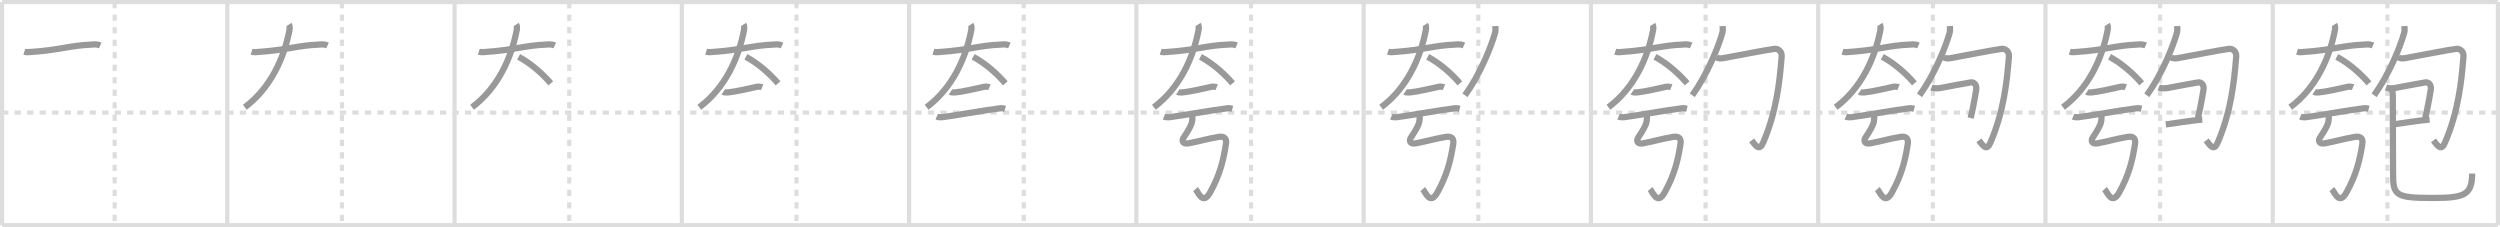 <svg width="1199px" height="109px" viewBox="0 0 1199 109" xmlns="http://www.w3.org/2000/svg" xmlns:xlink="http://www.w3.org/1999/xlink" xml:space="preserve" version="1.1" baseProfile="full">
<line x1="1" y1="1" x2="1198" y2="1" style="stroke:#ddd;stroke-width:2"></line>
<line x1="1" y1="1" x2="1" y2="108" style="stroke:#ddd;stroke-width:2"></line>
<line x1="1" y1="108" x2="1198" y2="108" style="stroke:#ddd;stroke-width:2"></line>
<line x1="1198" y1="1" x2="1198" y2="108" style="stroke:#ddd;stroke-width:2"></line>
<line x1="109" y1="1" x2="109" y2="108" style="stroke:#ddd;stroke-width:2"></line>
<line x1="218" y1="1" x2="218" y2="108" style="stroke:#ddd;stroke-width:2"></line>
<line x1="327" y1="1" x2="327" y2="108" style="stroke:#ddd;stroke-width:2"></line>
<line x1="436" y1="1" x2="436" y2="108" style="stroke:#ddd;stroke-width:2"></line>
<line x1="545" y1="1" x2="545" y2="108" style="stroke:#ddd;stroke-width:2"></line>
<line x1="654" y1="1" x2="654" y2="108" style="stroke:#ddd;stroke-width:2"></line>
<line x1="763" y1="1" x2="763" y2="108" style="stroke:#ddd;stroke-width:2"></line>
<line x1="872" y1="1" x2="872" y2="108" style="stroke:#ddd;stroke-width:2"></line>
<line x1="981" y1="1" x2="981" y2="108" style="stroke:#ddd;stroke-width:2"></line>
<line x1="1090" y1="1" x2="1090" y2="108" style="stroke:#ddd;stroke-width:2"></line>
<line x1="1" y1="54" x2="1198" y2="54" style="stroke:#ddd;stroke-width:2;stroke-dasharray:3 3"></line>
<line x1="55" y1="1" x2="55" y2="108" style="stroke:#ddd;stroke-width:2;stroke-dasharray:3 3"></line>
<line x1="164" y1="1" x2="164" y2="108" style="stroke:#ddd;stroke-width:2;stroke-dasharray:3 3"></line>
<line x1="273" y1="1" x2="273" y2="108" style="stroke:#ddd;stroke-width:2;stroke-dasharray:3 3"></line>
<line x1="382" y1="1" x2="382" y2="108" style="stroke:#ddd;stroke-width:2;stroke-dasharray:3 3"></line>
<line x1="491" y1="1" x2="491" y2="108" style="stroke:#ddd;stroke-width:2;stroke-dasharray:3 3"></line>
<line x1="600" y1="1" x2="600" y2="108" style="stroke:#ddd;stroke-width:2;stroke-dasharray:3 3"></line>
<line x1="709" y1="1" x2="709" y2="108" style="stroke:#ddd;stroke-width:2;stroke-dasharray:3 3"></line>
<line x1="818" y1="1" x2="818" y2="108" style="stroke:#ddd;stroke-width:2;stroke-dasharray:3 3"></line>
<line x1="927" y1="1" x2="927" y2="108" style="stroke:#ddd;stroke-width:2;stroke-dasharray:3 3"></line>
<line x1="1036" y1="1" x2="1036" y2="108" style="stroke:#ddd;stroke-width:2;stroke-dasharray:3 3"></line>
<line x1="1145" y1="1" x2="1145" y2="108" style="stroke:#ddd;stroke-width:2;stroke-dasharray:3 3"></line>
<path d="M11.66,24.8c1.19,0.38,2.51,0.16,3.29,0.11C28.5,24,34.0,21.75,43.75,21.4c0.98-0.04,2.5-0.4,4.33,0.42" style="fill:none;stroke:#999;stroke-width:3"></path>

<path d="M120.66,24.8c1.19,0.38,2.51,0.16,3.29,0.11C137.5,24,143.0,21.75,152.75,21.4c0.98-0.04,2.5-0.4,4.33,0.42" style="fill:none;stroke:#999;stroke-width:3"></path>
<path d="M138.59,11.75c0.35,0.54,0.43,1.66,0.22,2.78C136.21,27.93,129.77,42.21,117.4,51.44" style="fill:none;stroke:#999;stroke-width:3"></path>

<path d="M229.66,24.8c1.19,0.38,2.51,0.16,3.29,0.11C246.5,24,252.0,21.75,261.75,21.4c0.98-0.04,2.5-0.4,4.33,0.42" style="fill:none;stroke:#999;stroke-width:3"></path>
<path d="M247.59,11.75c0.35,0.54,0.43,1.66,0.22,2.78C245.21,27.93,238.77,42.21,226.4,51.44" style="fill:none;stroke:#999;stroke-width:3"></path>
<path d="M248.73,27.25c6.52,3.5,12.02,8.75,15.42,12.72" style="fill:none;stroke:#999;stroke-width:3"></path>

<path d="M338.66,24.8c1.19,0.38,2.51,0.16,3.29,0.11C355.5,24,361.0,21.75,370.75,21.4c0.98-0.04,2.5-0.4,4.33,0.42" style="fill:none;stroke:#999;stroke-width:3"></path>
<path d="M356.59,11.75c0.35,0.54,0.43,1.66,0.22,2.78C354.21,27.93,347.77,42.21,335.4,51.44" style="fill:none;stroke:#999;stroke-width:3"></path>
<path d="M357.73,27.25c6.52,3.5,12.02,8.75,15.42,12.72" style="fill:none;stroke:#999;stroke-width:3"></path>
<path d="M346.84,44.1c0.35,0.24,1.71,0.27,2.07,0.24c3.73-0.32,9.8-1.77,14.32-2.76c0.57-0.13,2.02,0.12,2.31,0.24" style="fill:none;stroke:#999;stroke-width:3"></path>

<path d="M447.66,24.8c1.19,0.38,2.51,0.16,3.29,0.11C464.5,24,470.0,21.75,479.75,21.4c0.98-0.04,2.5-0.4,4.33,0.42" style="fill:none;stroke:#999;stroke-width:3"></path>
<path d="M465.59,11.75c0.35,0.54,0.43,1.66,0.22,2.78C463.21,27.93,456.77,42.21,444.4,51.44" style="fill:none;stroke:#999;stroke-width:3"></path>
<path d="M466.73,27.25c6.52,3.5,12.02,8.75,15.42,12.72" style="fill:none;stroke:#999;stroke-width:3"></path>
<path d="M455.84,44.1c0.35,0.24,1.71,0.27,2.07,0.24c3.73-0.32,9.8-1.77,14.32-2.76c0.57-0.13,2.02,0.12,2.31,0.24" style="fill:none;stroke:#999;stroke-width:3"></path>
<path d="M449.26,55.93c0.66,0.29,1.87,0.36,2.53,0.29c4.11-0.44,20.96-3.47,27.95-4.3c1.09-0.13,1.76,0.14,2.31,0.29" style="fill:none;stroke:#999;stroke-width:3"></path>

<path d="M556.66,24.8c1.19,0.38,2.51,0.16,3.29,0.11C573.5,24,579.0,21.75,588.75,21.4c0.98-0.04,2.5-0.4,4.33,0.42" style="fill:none;stroke:#999;stroke-width:3"></path>
<path d="M574.59,11.75c0.35,0.54,0.43,1.66,0.22,2.78C572.21,27.93,565.77,42.21,553.4,51.44" style="fill:none;stroke:#999;stroke-width:3"></path>
<path d="M575.73,27.25c6.52,3.5,12.02,8.75,15.42,12.72" style="fill:none;stroke:#999;stroke-width:3"></path>
<path d="M564.84,44.1c0.35,0.24,1.71,0.27,2.07,0.24c3.73-0.32,9.8-1.77,14.32-2.76c0.57-0.13,2.02,0.12,2.31,0.24" style="fill:none;stroke:#999;stroke-width:3"></path>
<path d="M558.26,55.93c0.66,0.29,1.87,0.36,2.53,0.29c4.11-0.44,20.96-3.47,27.95-4.3c1.09-0.13,1.76,0.14,2.31,0.29" style="fill:none;stroke:#999;stroke-width:3"></path>
<path d="M571.63,54.82c0.36,0.93,0.31,2,0.07,3.48c-0.27,1.69-1.7,4.2-3.88,7.45c-1.38,2.05-0.36,3.46,2.19,2.98c6.49-1.23,8.38-2.06,14.46-3.08c2.96-0.5,3.85,1.07,3.51,3.29C586.75,77,585.0,84,580.35,92.33c-3.51,6.29-5.6-0.08-7-1.64" style="fill:none;stroke:#999;stroke-width:3"></path>

<path d="M665.66,24.8c1.19,0.38,2.51,0.16,3.29,0.11C682.5,24,688.0,21.75,697.75,21.4c0.98-0.04,2.5-0.4,4.33,0.42" style="fill:none;stroke:#999;stroke-width:3"></path>
<path d="M683.59,11.75c0.35,0.54,0.43,1.66,0.22,2.78C681.21,27.93,674.77,42.21,662.4,51.44" style="fill:none;stroke:#999;stroke-width:3"></path>
<path d="M684.73,27.25c6.52,3.5,12.02,8.75,15.42,12.72" style="fill:none;stroke:#999;stroke-width:3"></path>
<path d="M673.84,44.1c0.35,0.24,1.71,0.27,2.07,0.24c3.73-0.32,9.8-1.77,14.32-2.76c0.57-0.13,2.02,0.12,2.31,0.24" style="fill:none;stroke:#999;stroke-width:3"></path>
<path d="M667.26,55.93c0.66,0.29,1.87,0.36,2.53,0.29c4.11-0.44,20.96-3.47,27.95-4.3c1.09-0.13,1.76,0.14,2.31,0.29" style="fill:none;stroke:#999;stroke-width:3"></path>
<path d="M680.63,54.82c0.36,0.93,0.31,2,0.07,3.48c-0.27,1.69-1.7,4.2-3.88,7.45c-1.38,2.05-0.36,3.46,2.19,2.98c6.49-1.23,8.38-2.06,14.46-3.08c2.96-0.5,3.85,1.07,3.51,3.29C695.75,77,694.0,84,689.35,92.33c-3.51,6.29-5.6-0.08-7-1.64" style="fill:none;stroke:#999;stroke-width:3"></path>
<path d="M717.15,12.5c0.04,0.78,0.22,2.08-0.08,3.14c-1.94,6.93-7.21,19.95-14.46,30.07" style="fill:none;stroke:#999;stroke-width:3"></path>

<path d="M774.66,24.8c1.19,0.38,2.51,0.16,3.29,0.11C791.5,24,797.0,21.75,806.75,21.4c0.98-0.04,2.5-0.4,4.33,0.42" style="fill:none;stroke:#999;stroke-width:3"></path>
<path d="M792.59,11.75c0.35,0.54,0.43,1.66,0.22,2.78C790.21,27.93,783.77,42.21,771.4,51.44" style="fill:none;stroke:#999;stroke-width:3"></path>
<path d="M793.73,27.25c6.52,3.5,12.02,8.75,15.42,12.72" style="fill:none;stroke:#999;stroke-width:3"></path>
<path d="M782.84,44.1c0.35,0.24,1.71,0.27,2.07,0.24c3.73-0.32,9.8-1.77,14.32-2.76c0.57-0.13,2.02,0.12,2.31,0.24" style="fill:none;stroke:#999;stroke-width:3"></path>
<path d="M776.26,55.93c0.66,0.29,1.87,0.36,2.53,0.29c4.11-0.44,20.96-3.47,27.95-4.3c1.09-0.13,1.76,0.14,2.31,0.29" style="fill:none;stroke:#999;stroke-width:3"></path>
<path d="M789.63,54.82c0.36,0.93,0.31,2,0.07,3.48c-0.27,1.69-1.7,4.2-3.88,7.45c-1.38,2.05-0.36,3.46,2.19,2.98c6.49-1.23,8.38-2.06,14.46-3.08c2.96-0.5,3.85,1.07,3.51,3.29C804.75,77,803.0,84,798.35,92.33c-3.51,6.29-5.6-0.08-7-1.64" style="fill:none;stroke:#999;stroke-width:3"></path>
<path d="M826.15,12.5c0.04,0.78,0.22,2.08-0.08,3.14c-1.94,6.93-7.21,19.95-14.46,30.07" style="fill:none;stroke:#999;stroke-width:3"></path>
<path d="M823.14,27.43c0.86,0.65,2.03,0.69,3.45,0.43c4.91-0.87,21.05-4.05,24.49-4.43c1.63-0.18,3.6,1.2,3.41,3.63C853.5,39.5,852.0,53.5,845.61,68.41c-1.79,4.18-3.49,1.63-5.52-1.09" style="fill:none;stroke:#999;stroke-width:3"></path>

<path d="M883.66,24.8c1.19,0.38,2.51,0.16,3.29,0.11C900.5,24,906.0,21.75,915.75,21.4c0.98-0.04,2.5-0.4,4.33,0.42" style="fill:none;stroke:#999;stroke-width:3"></path>
<path d="M901.59,11.75c0.35,0.54,0.43,1.66,0.22,2.78C899.21,27.93,892.77,42.21,880.4,51.44" style="fill:none;stroke:#999;stroke-width:3"></path>
<path d="M902.73,27.25c6.52,3.5,12.02,8.75,15.42,12.72" style="fill:none;stroke:#999;stroke-width:3"></path>
<path d="M891.84,44.1c0.35,0.24,1.71,0.27,2.07,0.24c3.73-0.32,9.8-1.77,14.32-2.76c0.57-0.13,2.02,0.12,2.31,0.24" style="fill:none;stroke:#999;stroke-width:3"></path>
<path d="M885.26,55.93c0.66,0.29,1.87,0.36,2.53,0.29c4.11-0.44,20.96-3.47,27.95-4.3c1.09-0.13,1.76,0.14,2.31,0.29" style="fill:none;stroke:#999;stroke-width:3"></path>
<path d="M898.63,54.82c0.36,0.93,0.31,2,0.07,3.48c-0.27,1.69-1.7,4.2-3.88,7.45c-1.38,2.05-0.36,3.46,2.19,2.98c6.49-1.23,8.38-2.06,14.46-3.08c2.96-0.5,3.85,1.07,3.51,3.29C913.75,77,912.0,84,907.35,92.33c-3.51,6.29-5.6-0.08-7-1.64" style="fill:none;stroke:#999;stroke-width:3"></path>
<path d="M935.15,12.5c0.04,0.78,0.22,2.08-0.08,3.14c-1.94,6.93-7.21,19.95-14.46,30.07" style="fill:none;stroke:#999;stroke-width:3"></path>
<path d="M932.14,27.43c0.86,0.65,2.03,0.69,3.45,0.43c4.91-0.87,21.05-4.05,24.49-4.43c1.63-0.18,3.6,1.2,3.41,3.63C962.5,39.5,961.0,53.5,954.61,68.41c-1.79,4.18-3.49,1.63-5.52-1.09" style="fill:none;stroke:#999;stroke-width:3"></path>
<path d="M926.33,41.95c1.42,0.55,3.09,0.5,4.75,0.17c3.36-0.67,13.22-2.48,14.25-2.61c1.35-0.17,2.92,1.1,2.44,3.69c-0.14,0.77-1.01,6.53-2.63,13.42" style="fill:none;stroke:#999;stroke-width:3"></path>

<path d="M992.66,24.8c1.19,0.38,2.51,0.16,3.29,0.11C1009.5,24,1015.0,21.75,1024.75,21.4c0.98-0.04,2.5-0.4,4.33,0.42" style="fill:none;stroke:#999;stroke-width:3"></path>
<path d="M1010.59,11.75c0.35,0.54,0.43,1.66,0.22,2.78C1008.21,27.93,1001.77,42.21,989.4,51.44" style="fill:none;stroke:#999;stroke-width:3"></path>
<path d="M1011.73,27.25c6.52,3.5,12.02,8.75,15.42,12.72" style="fill:none;stroke:#999;stroke-width:3"></path>
<path d="M1000.84,44.1c0.35,0.24,1.71,0.27,2.07,0.24c3.73-0.32,9.8-1.77,14.32-2.76c0.57-0.13,2.02,0.12,2.31,0.24" style="fill:none;stroke:#999;stroke-width:3"></path>
<path d="M994.26,55.93c0.66,0.29,1.87,0.36,2.53,0.29c4.11-0.44,20.96-3.47,27.95-4.3c1.09-0.13,1.76,0.14,2.31,0.29" style="fill:none;stroke:#999;stroke-width:3"></path>
<path d="M1007.63,54.82c0.36,0.93,0.31,2,0.07,3.48c-0.27,1.69-1.7,4.2-3.88,7.45c-1.38,2.05-0.36,3.46,2.19,2.98c6.49-1.23,8.38-2.06,14.46-3.08c2.96-0.5,3.85,1.07,3.51,3.29C1022.75,77,1021.0,84,1016.35,92.33c-3.51,6.29-5.6-0.08-7-1.64" style="fill:none;stroke:#999;stroke-width:3"></path>
<path d="M1044.15,12.5c0.04,0.78,0.22,2.08-0.08,3.14c-1.94,6.93-7.21,19.95-14.46,30.07" style="fill:none;stroke:#999;stroke-width:3"></path>
<path d="M1041.14,27.43c0.86,0.65,2.03,0.69,3.45,0.43c4.91-0.87,21.05-4.05,24.49-4.43c1.63-0.18,3.6,1.2,3.41,3.63C1071.5,39.5,1070.0,53.5,1063.61,68.41c-1.79,4.18-3.49,1.63-5.52-1.09" style="fill:none;stroke:#999;stroke-width:3"></path>
<path d="M1035.33,41.95c1.42,0.55,3.09,0.5,4.75,0.17c3.36-0.67,13.22-2.48,14.25-2.61c1.35-0.17,2.92,1.1,2.44,3.69c-0.14,0.77-1.01,6.53-2.63,13.42" style="fill:none;stroke:#999;stroke-width:3"></path>
<path d="M1038.71,59.67c3.63-0.48,12.34-1.9,17.51-2.32" style="fill:none;stroke:#999;stroke-width:3"></path>

<path d="M1101.66,24.8c1.19,0.38,2.51,0.16,3.29,0.11C1118.5,24,1124.0,21.75,1133.75,21.4c0.98-0.04,2.5-0.4,4.33,0.42" style="fill:none;stroke:#999;stroke-width:3"></path>
<path d="M1119.59,11.75c0.35,0.54,0.43,1.66,0.22,2.78C1117.21,27.93,1110.77,42.21,1098.4,51.44" style="fill:none;stroke:#999;stroke-width:3"></path>
<path d="M1120.73,27.25c6.52,3.5,12.02,8.75,15.42,12.72" style="fill:none;stroke:#999;stroke-width:3"></path>
<path d="M1109.84,44.1c0.35,0.24,1.71,0.27,2.07,0.24c3.73-0.32,9.8-1.77,14.32-2.76c0.57-0.13,2.02,0.12,2.31,0.24" style="fill:none;stroke:#999;stroke-width:3"></path>
<path d="M1103.26,55.93c0.66,0.29,1.87,0.36,2.53,0.29c4.11-0.44,20.96-3.47,27.95-4.3c1.09-0.13,1.76,0.14,2.31,0.29" style="fill:none;stroke:#999;stroke-width:3"></path>
<path d="M1116.63,54.82c0.36,0.93,0.31,2,0.07,3.48c-0.27,1.69-1.7,4.2-3.88,7.45c-1.38,2.05-0.36,3.46,2.19,2.98c6.49-1.23,8.38-2.06,14.46-3.08c2.96-0.5,3.85,1.07,3.51,3.29C1131.75,77,1130.0,84,1125.35,92.33c-3.51,6.29-5.6-0.08-7-1.64" style="fill:none;stroke:#999;stroke-width:3"></path>
<path d="M1153.15,12.5c0.04,0.78,0.22,2.08-0.08,3.14c-1.94,6.93-7.21,19.95-14.46,30.07" style="fill:none;stroke:#999;stroke-width:3"></path>
<path d="M1150.14,27.43c0.86,0.65,2.03,0.69,3.45,0.43c4.91-0.87,21.05-4.05,24.49-4.43c1.63-0.18,3.6,1.2,3.41,3.63C1180.5,39.5,1179.0,53.5,1172.61,68.41c-1.79,4.18-3.49,1.63-5.52-1.09" style="fill:none;stroke:#999;stroke-width:3"></path>
<path d="M1144.33,41.95c1.42,0.55,3.09,0.5,4.75,0.17c3.36-0.67,13.22-2.48,14.25-2.61c1.35-0.17,2.92,1.1,2.44,3.69c-0.14,0.77-1.01,6.53-2.63,13.42" style="fill:none;stroke:#999;stroke-width:3"></path>
<path d="M1147.71,59.67c3.63-0.48,12.34-1.9,17.51-2.32" style="fill:none;stroke:#999;stroke-width:3"></path>
<path d="M1146.76,42.2c0.72,1.17,0.84,2.54,0.83,4.35c-0.03,5.77,0.12,31.03,0.12,36.07c0,10.95,0.61,12.32,18.83,12.32c15.23,0,19.1-1.27,19.1-11.71" style="fill:none;stroke:#999;stroke-width:3"></path>

</svg>